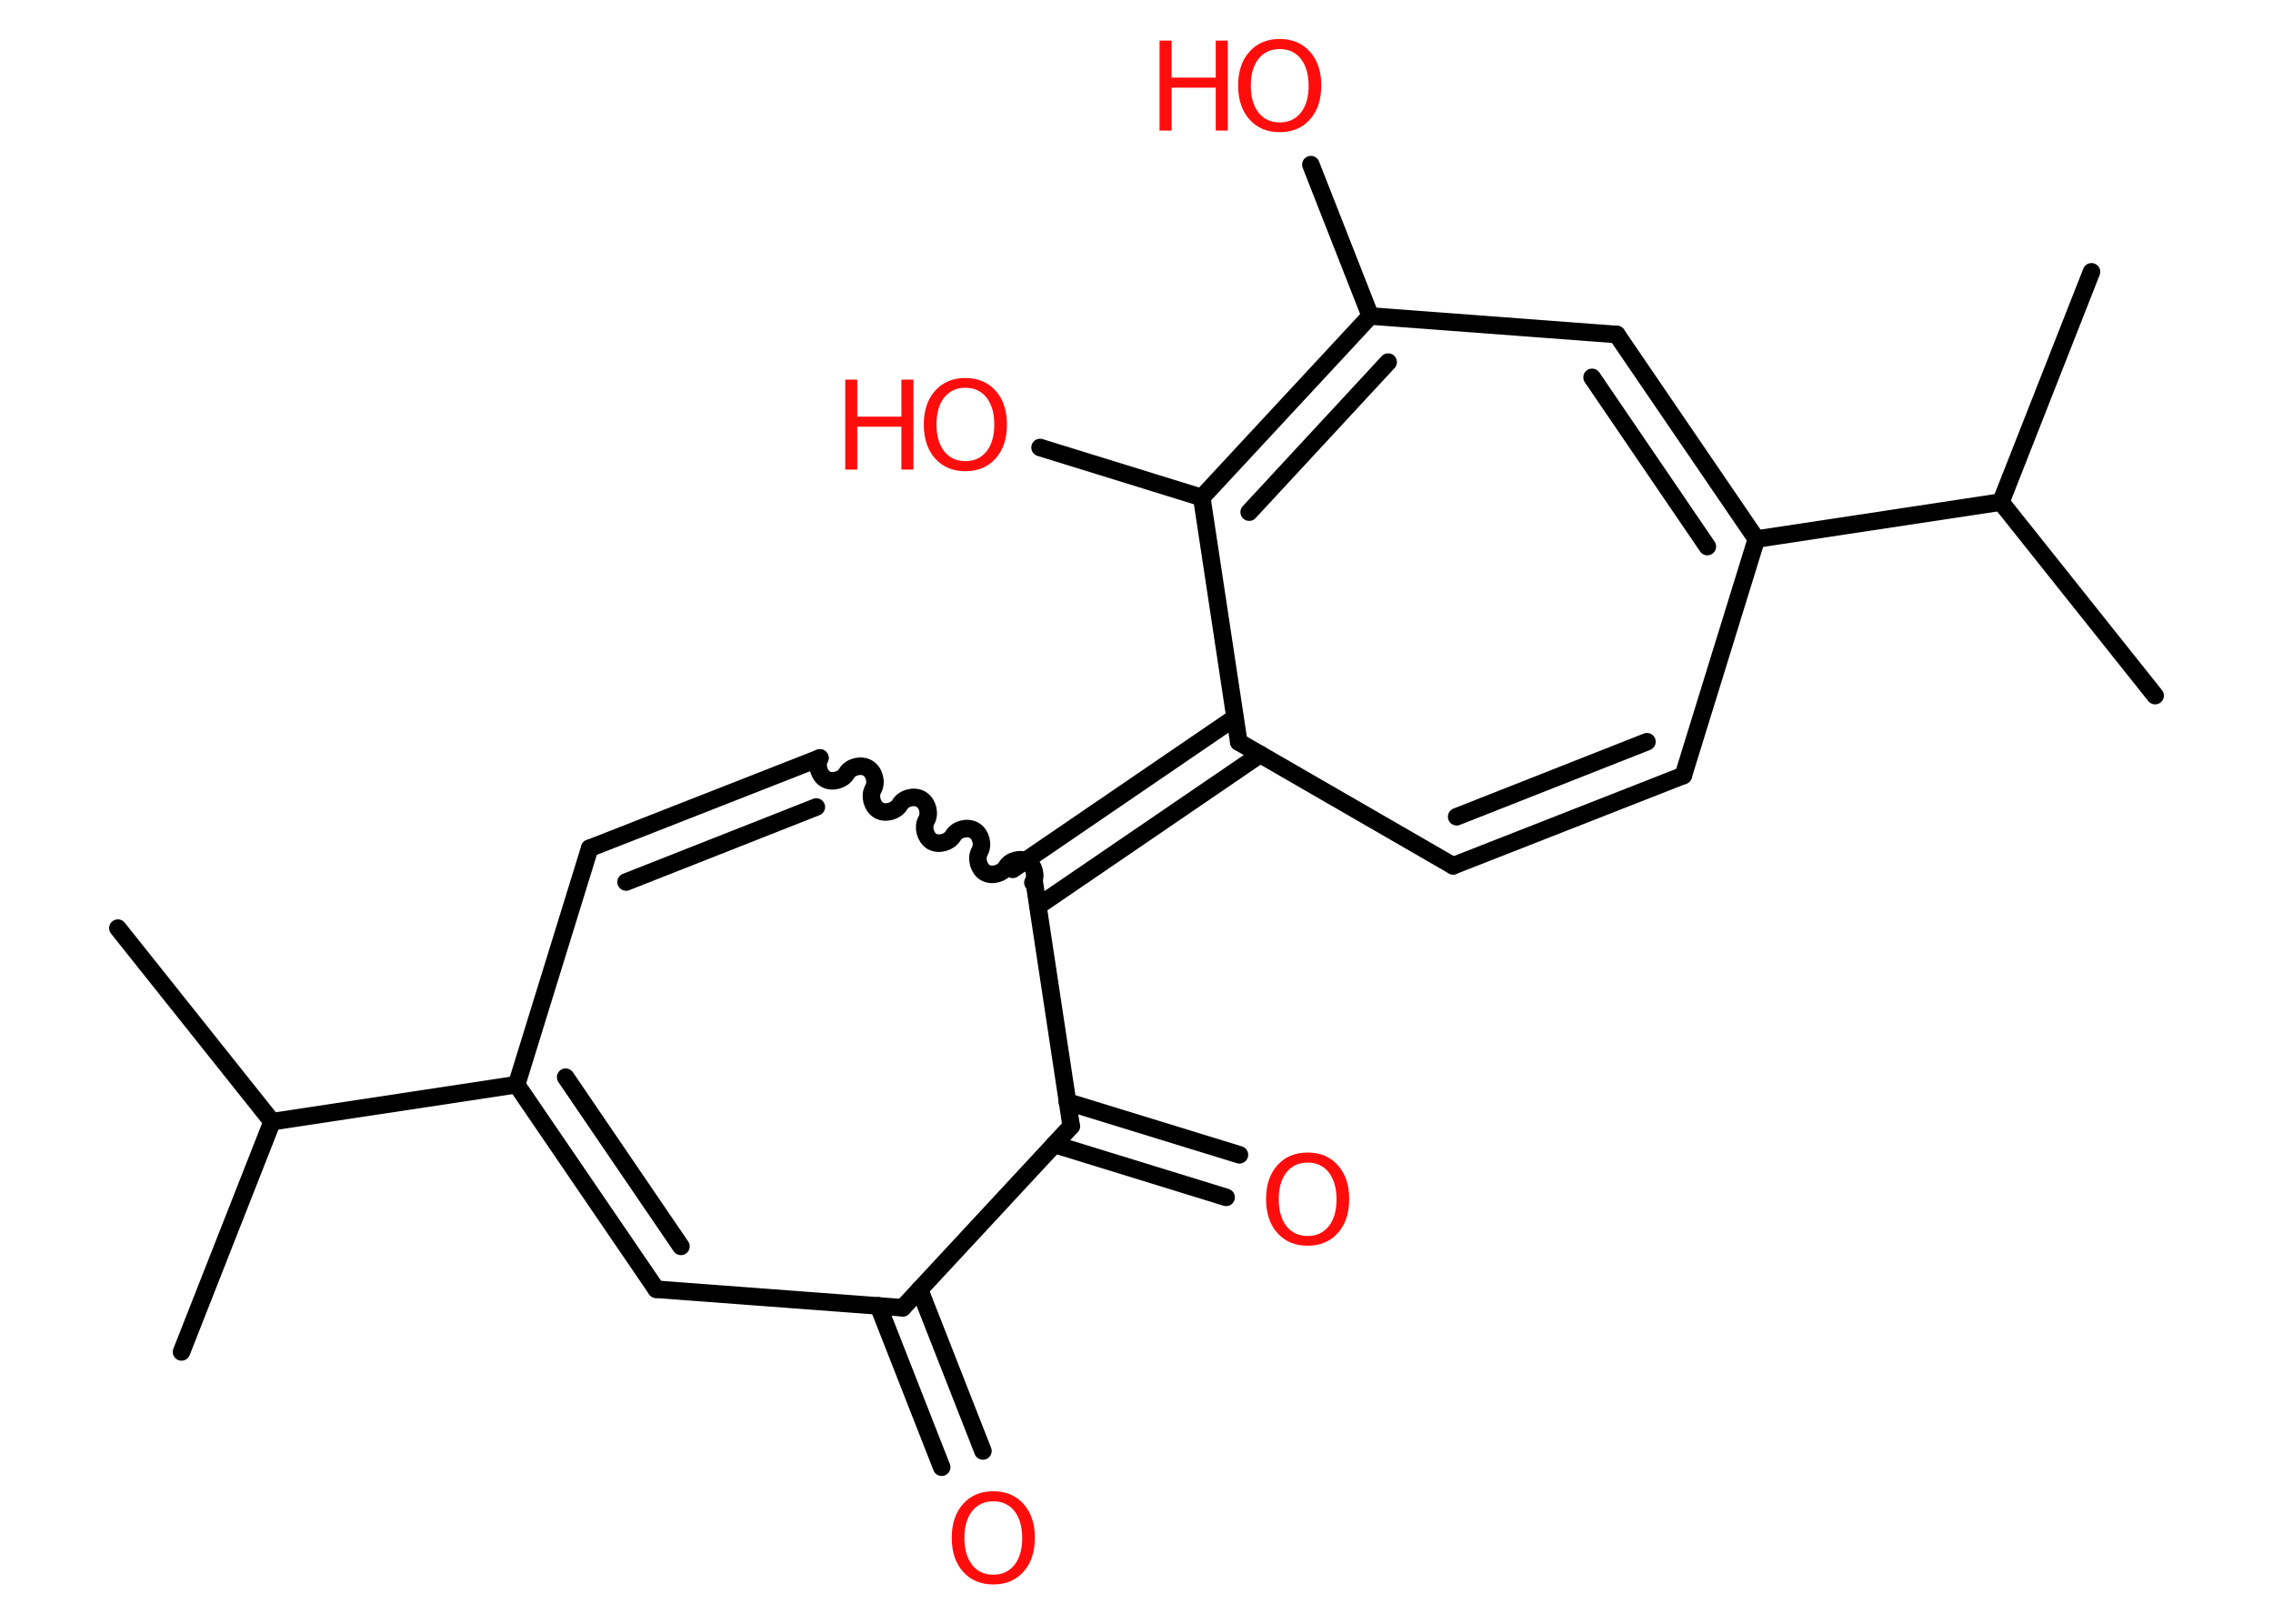 <?xml version='1.0' encoding='UTF-8'?>
<!DOCTYPE svg PUBLIC "-//W3C//DTD SVG 1.1//EN" "http://www.w3.org/Graphics/SVG/1.1/DTD/svg11.dtd">
<svg version='1.2' xmlns='http://www.w3.org/2000/svg' xmlns:xlink='http://www.w3.org/1999/xlink' width='70.0mm' height='50.0mm' viewBox='0 0 70.0 50.0'>
  <desc>Generated by the Chemistry Development Kit (http://github.com/cdk)</desc>
  <g stroke-linecap='round' stroke-linejoin='round' stroke='#000000' stroke-width='.54' fill='#FF0D0D'>
    <rect x='.0' y='.0' width='70.0' height='50.0' fill='#FFFFFF' stroke='none'/>
    <g id='mol1' class='mol'>
      <line id='mol1bnd1' class='bond' x1='5.59' y1='41.63' x2='8.38' y2='34.54'/>
      <line id='mol1bnd2' class='bond' x1='8.38' y1='34.54' x2='3.63' y2='28.58'/>
      <line id='mol1bnd3' class='bond' x1='8.38' y1='34.54' x2='15.91' y2='33.4'/>
      <g id='mol1bnd4' class='bond'>
        <line x1='15.91' y1='33.4' x2='20.21' y2='39.7'/>
        <line x1='17.42' y1='33.17' x2='20.97' y2='38.38'/>
      </g>
      <line id='mol1bnd5' class='bond' x1='20.21' y1='39.7' x2='27.8' y2='40.27'/>
      <g id='mol1bnd6' class='bond'>
        <line x1='28.32' y1='39.71' x2='30.27' y2='44.68'/>
        <line x1='27.05' y1='40.21' x2='29.0' y2='45.18'/>
      </g>
      <line id='mol1bnd7' class='bond' x1='27.8' y1='40.27' x2='32.99' y2='34.68'/>
      <g id='mol1bnd8' class='bond'>
        <line x1='32.87' y1='33.93' x2='38.17' y2='35.56'/>
        <line x1='32.47' y1='35.24' x2='37.76' y2='36.87'/>
      </g>
      <line id='mol1bnd9' class='bond' x1='32.99' y1='34.68' x2='31.85' y2='27.15'/>
      <g id='mol1bnd10' class='bond'>
        <line x1='31.19' y1='26.77' x2='38.03' y2='22.1'/>
        <line x1='31.97' y1='27.9' x2='38.81' y2='23.23'/>
      </g>
      <line id='mol1bnd11' class='bond' x1='38.15' y1='22.85' x2='44.75' y2='26.66'/>
      <g id='mol1bnd12' class='bond'>
        <line x1='44.75' y1='26.66' x2='51.84' y2='23.88'/>
        <line x1='44.86' y1='25.15' x2='50.72' y2='22.84'/>
      </g>
      <line id='mol1bnd13' class='bond' x1='51.84' y1='23.88' x2='54.09' y2='16.6'/>
      <line id='mol1bnd14' class='bond' x1='54.09' y1='16.6' x2='61.62' y2='15.46'/>
      <line id='mol1bnd15' class='bond' x1='61.62' y1='15.46' x2='64.41' y2='8.37'/>
      <line id='mol1bnd16' class='bond' x1='61.62' y1='15.46' x2='66.37' y2='21.42'/>
      <g id='mol1bnd17' class='bond'>
        <line x1='54.09' y1='16.6' x2='49.79' y2='10.3'/>
        <line x1='52.58' y1='16.83' x2='49.03' y2='11.62'/>
      </g>
      <line id='mol1bnd18' class='bond' x1='49.79' y1='10.3' x2='42.2' y2='9.73'/>
      <line id='mol1bnd19' class='bond' x1='42.2' y1='9.73' x2='40.37' y2='5.07'/>
      <g id='mol1bnd20' class='bond'>
        <line x1='42.2' y1='9.73' x2='37.01' y2='15.32'/>
        <line x1='42.75' y1='11.15' x2='38.47' y2='15.77'/>
      </g>
      <line id='mol1bnd21' class='bond' x1='38.15' y1='22.85' x2='37.01' y2='15.32'/>
      <line id='mol1bnd22' class='bond' x1='37.01' y1='15.32' x2='32.03' y2='13.78'/>
      <path id='mol1bnd23' class='bond' d='M25.25 23.34c-.12 .21 -.03 .53 .17 .65c.21 .12 .53 .03 .65 -.17c.12 -.21 .44 -.29 .65 -.17c.21 .12 .29 .44 .17 .65c-.12 .21 -.03 .53 .17 .65c.21 .12 .53 .03 .65 -.17c.12 -.21 .44 -.29 .65 -.17c.21 .12 .29 .44 .17 .65c-.12 .21 -.03 .53 .17 .65c.21 .12 .53 .03 .65 -.17c.12 -.21 .44 -.29 .65 -.17c.21 .12 .29 .44 .17 .65c-.12 .21 -.03 .53 .17 .65c.21 .12 .53 .03 .65 -.17c.12 -.21 .44 -.29 .65 -.17c.21 .12 .29 .44 .17 .65' fill='none' stroke='#000000' stroke-width='.54'/>
      <g id='mol1bnd24' class='bond'>
        <line x1='25.25' y1='23.34' x2='18.16' y2='26.12'/>
        <line x1='25.14' y1='24.85' x2='19.28' y2='27.16'/>
      </g>
      <line id='mol1bnd25' class='bond' x1='15.91' y1='33.4' x2='18.16' y2='26.12'/>
      <path id='mol1atm7' class='atom' d='M30.59 46.23q-.41 .0 -.65 .3q-.24 .3 -.24 .83q.0 .52 .24 .83q.24 .3 .65 .3q.41 .0 .65 -.3q.24 -.3 .24 -.83q.0 -.52 -.24 -.83q-.24 -.3 -.65 -.3zM30.59 45.92q.58 .0 .93 .39q.35 .39 .35 1.04q.0 .66 -.35 1.05q-.35 .39 -.93 .39q-.58 .0 -.93 -.39q-.35 -.39 -.35 -1.05q.0 -.65 .35 -1.04q.35 -.39 .93 -.39z' stroke='none'/>
      <path id='mol1atm9' class='atom' d='M40.27 35.8q-.41 .0 -.65 .3q-.24 .3 -.24 .83q.0 .52 .24 .83q.24 .3 .65 .3q.41 .0 .65 -.3q.24 -.3 .24 -.83q.0 -.52 -.24 -.83q-.24 -.3 -.65 -.3zM40.27 35.49q.58 .0 .93 .39q.35 .39 .35 1.04q.0 .66 -.35 1.05q-.35 .39 -.93 .39q-.58 .0 -.93 -.39q-.35 -.39 -.35 -1.05q.0 -.65 .35 -1.04q.35 -.39 .93 -.39z' stroke='none'/>
      <g id='mol1atm20' class='atom'>
        <path d='M39.41 1.51q-.41 .0 -.65 .3q-.24 .3 -.24 .83q.0 .52 .24 .83q.24 .3 .65 .3q.41 .0 .65 -.3q.24 -.3 .24 -.83q.0 -.52 -.24 -.83q-.24 -.3 -.65 -.3zM39.41 1.2q.58 .0 .93 .39q.35 .39 .35 1.04q.0 .66 -.35 1.05q-.35 .39 -.93 .39q-.58 .0 -.93 -.39q-.35 -.39 -.35 -1.05q.0 -.65 .35 -1.04q.35 -.39 .93 -.39z' stroke='none'/>
        <path d='M35.71 1.25h.37v1.14h1.36v-1.14h.37v2.77h-.37v-1.32h-1.36v1.32h-.37v-2.77z' stroke='none'/>
      </g>
      <g id='mol1atm22' class='atom'>
        <path d='M29.73 11.94q-.41 .0 -.65 .3q-.24 .3 -.24 .83q.0 .52 .24 .83q.24 .3 .65 .3q.41 .0 .65 -.3q.24 -.3 .24 -.83q.0 -.52 -.24 -.83q-.24 -.3 -.65 -.3zM29.73 11.64q.58 .0 .93 .39q.35 .39 .35 1.04q.0 .66 -.35 1.05q-.35 .39 -.93 .39q-.58 .0 -.93 -.39q-.35 -.39 -.35 -1.05q.0 -.65 .35 -1.04q.35 -.39 .93 -.39z' stroke='none'/>
        <path d='M26.03 11.69h.37v1.14h1.36v-1.14h.37v2.77h-.37v-1.32h-1.36v1.32h-.37v-2.77z' stroke='none'/>
      </g>
    </g>
  </g>
</svg>
